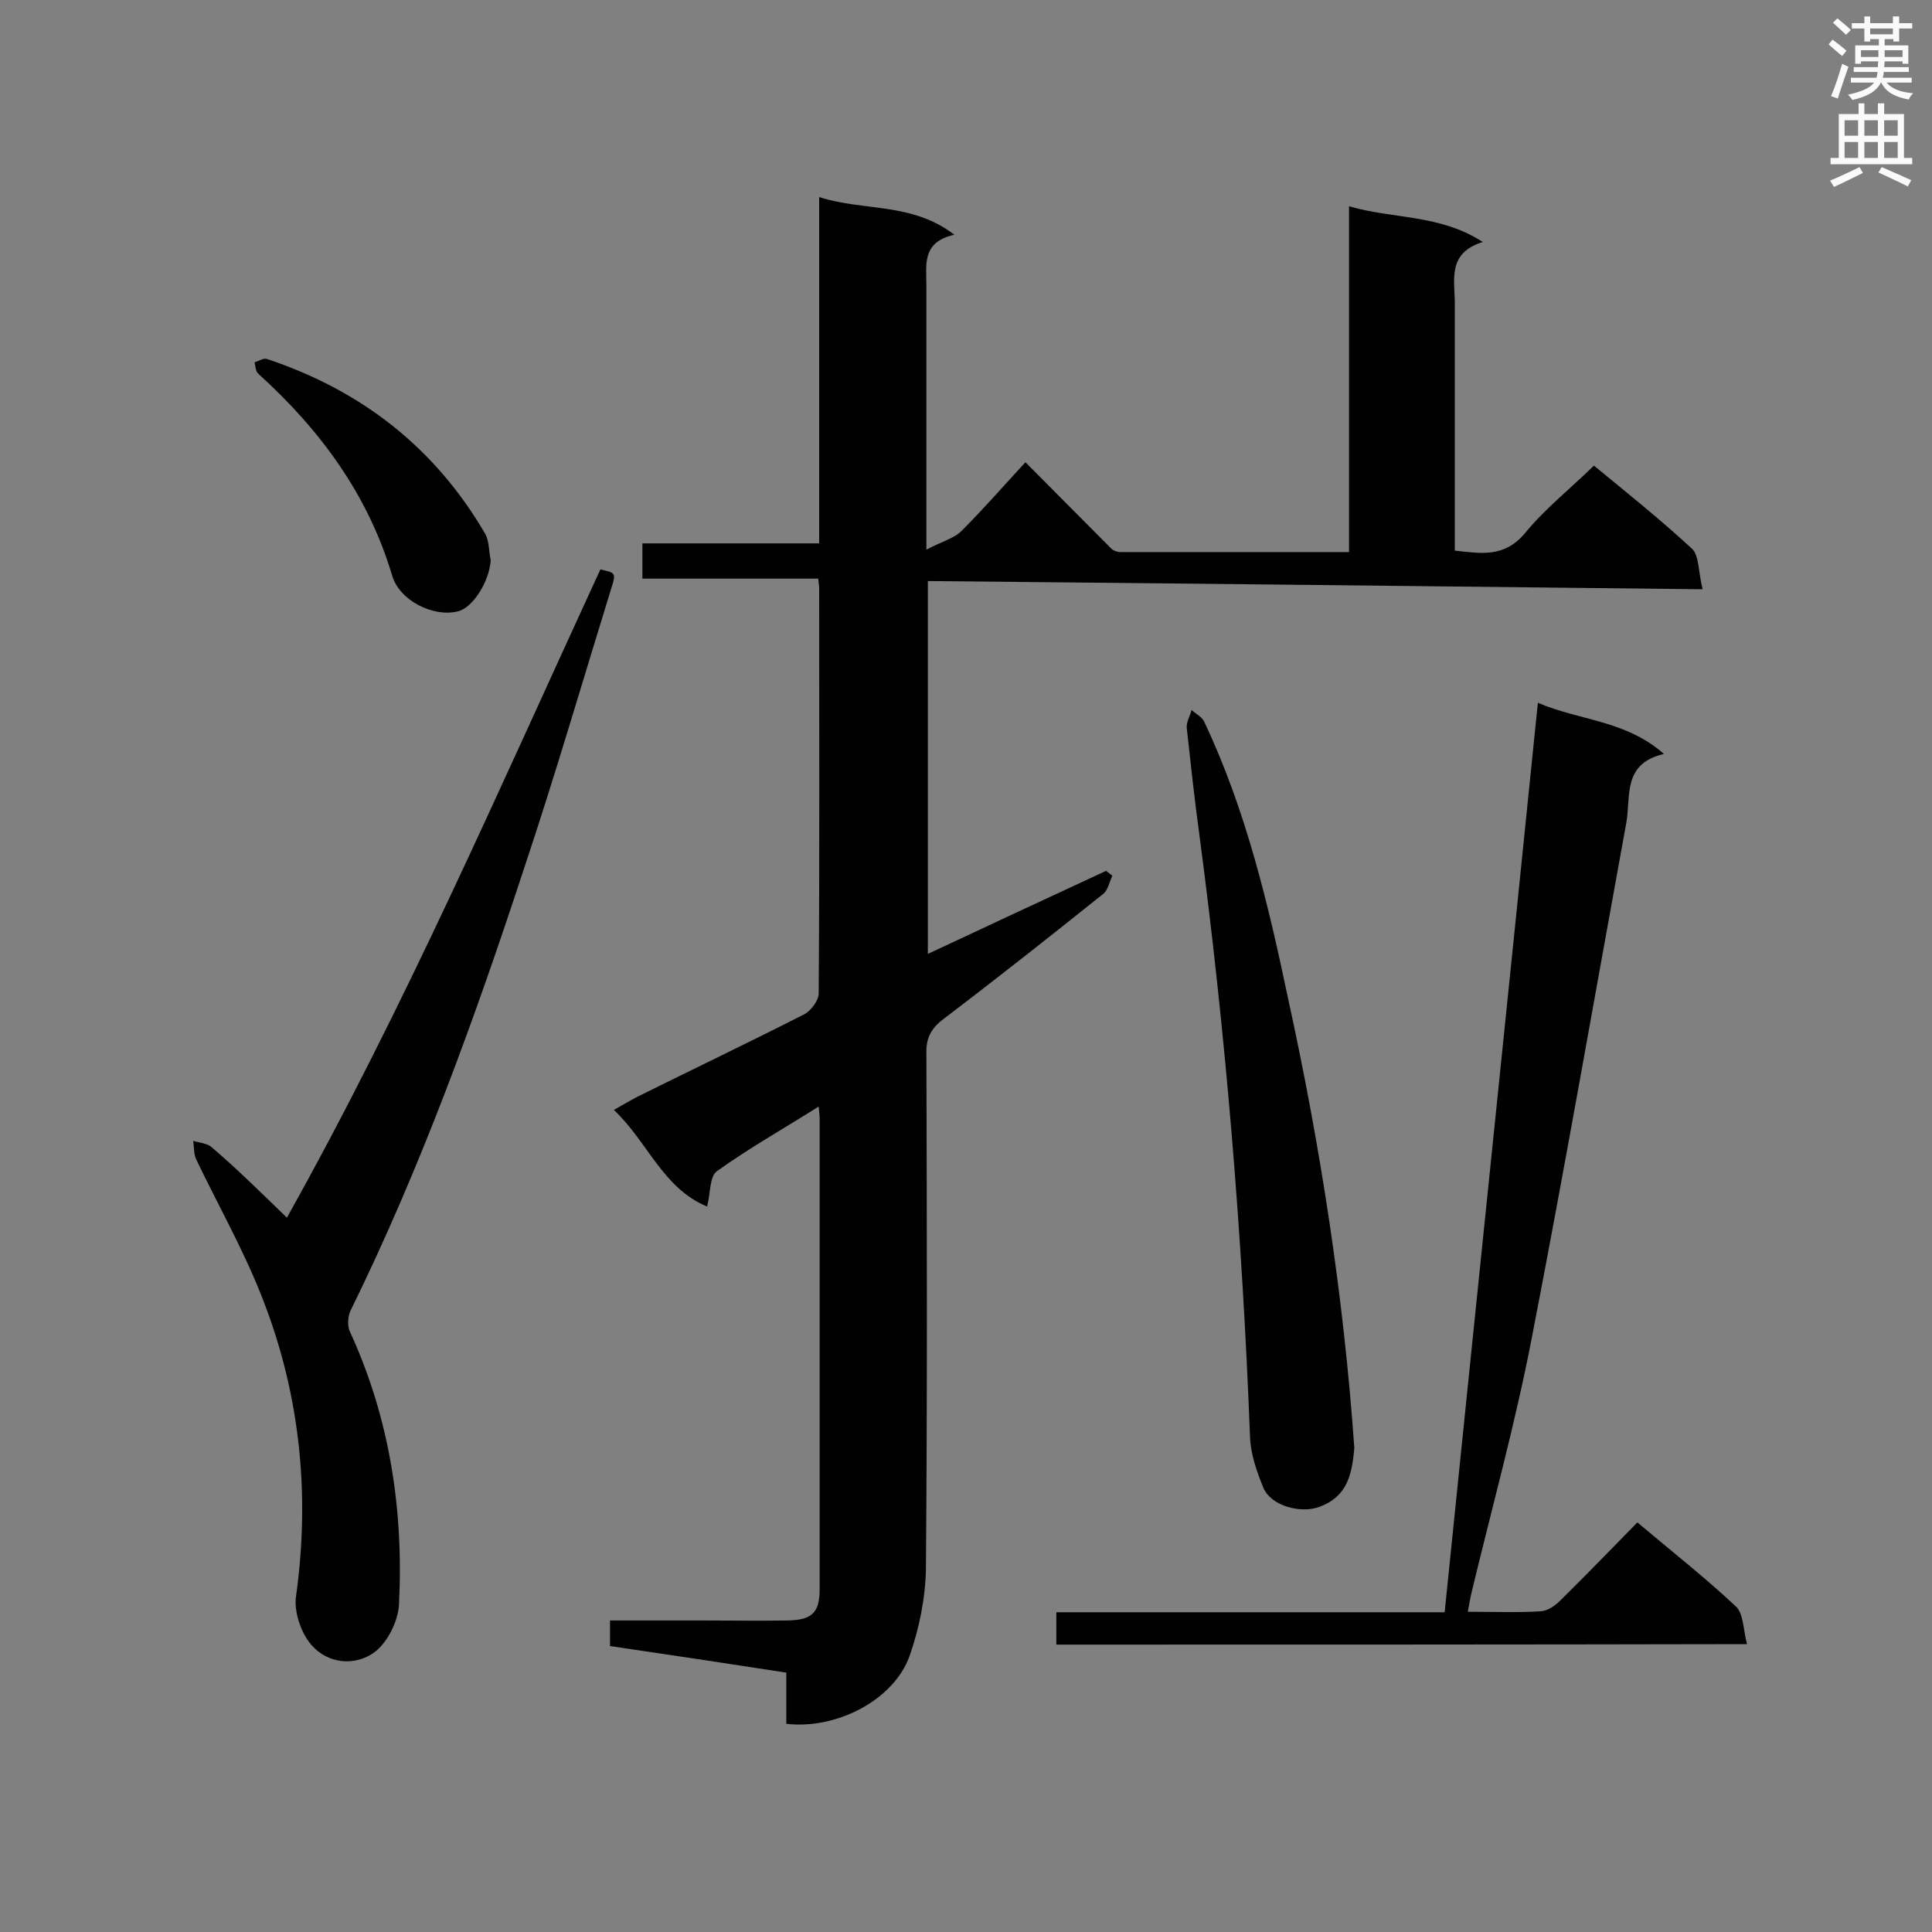 <svg enable-background="new 0 0 400 400" viewBox="0 0 400 400" xmlns="http://www.w3.org/2000/svg"><rect x="0" y="0" width="400" height="400" fill="#808080" stroke="none"/><g fill="#010101"><path d="m192.1 197.5c12.6-5.9 24.8-11.6 36.9-17.2.4.3.9.7 1.3 1-.6 1.3-.9 2.9-1.8 3.7-11 8.8-22 17.5-33.2 26-2.6 2-3.6 4-3.5 7.2.1 35.5.2 71.1-.1 106.6-.1 6.1-1.4 12.4-3.4 18.1-3.3 9.1-15.1 15.2-25.5 14 0-3.4 0-6.8 0-10.6-12.3-1.9-24.2-3.7-36.5-5.5 0-1.7 0-3.2 0-5.3h19.4c5.8 0 11.6.1 17.4 0 5-.1 6.6-1.6 6.6-6.5 0-32.5 0-65 0-97.5 0-.6-.1-1.1-.2-2.4-7.3 4.6-14.4 8.6-21.1 13.4-1.5 1.1-1.3 4.6-2 7.3-9.2-3.8-12.3-13.4-19.3-20 1.9-1.1 3.3-1.9 4.8-2.7 11.5-5.7 23.2-11.3 34.6-17.1 1.4-.7 3-2.9 3-4.3.2-28 .1-56 .1-84 0-.4-.1-.9-.2-1.9-12 0-24.1 0-36.4 0 0-2.7 0-4.7 0-7.3h36.6c0-23.9 0-47.3 0-71.7 9.3 3 19.1 1 28 7.8-6.8 1.5-5.8 6.2-5.8 10.5v48.3 6.4c3.2-1.7 5.7-2.3 7.3-3.9 4.4-4.4 8.5-9.1 13.2-14.2 6.1 6.1 11.9 12 17.8 17.9.4.4 1.2.7 1.8.7h47.4c0-24 0-47.5 0-71.6 9.2 2.7 18.7 1.6 27.7 7.4-7.4 2.3-5.8 7.8-5.8 12.7v51.2c5.5.6 10.3 1.5 14.6-3.7 4.1-5 9.3-9.1 14.2-13.9 6.7 5.5 13.7 11.1 20.3 17.2 1.5 1.4 1.3 4.7 2.2 8.4-54-.6-107.1-1.2-160.4-1.7z"/><path d="m218.7 340.5c0-2.3 0-4.3 0-6.7h80.4c6.4-62.8 12.9-125.3 19.3-188.3 8.6 3.7 18.2 3.6 26.1 10.6-8.7 2-6.8 8.9-7.8 14.3-6.5 35.6-12.7 71.3-19.6 106.8-3.4 17.6-8.2 34.9-12.4 52.4-.3 1.2-.5 2.5-.8 4.1 5.2 0 10.2.2 15.1-.1 1.4-.1 2.9-1.1 3.9-2.1 5.4-5.3 10.6-10.7 16.1-16.3 7 5.9 14 11.4 20.4 17.4 1.6 1.5 1.5 4.8 2.3 7.8-48.2.1-95.4.1-143 .1z"/><path d="m59.4 252.1c24.3-43.4 44.1-89.1 64.9-134.2 3.2.7 3.3.7 2.2 4.1-5.9 19.1-11.5 38.3-17.8 57.2-10.3 31.4-21.5 62.4-36.1 92.1-.6 1.2-.7 3.2-.2 4.3 8.3 18 11.2 37.1 10.2 56.7-.2 3.4-2.4 7.8-5.1 9.8-4 2.9-9.6 2.4-13-1.5-2.2-2.5-3.7-7-3.2-10.2 3-21.6.7-42.6-7.4-62.7-3.8-9.5-8.9-18.5-13.3-27.7-.5-1.1-.4-2.5-.6-3.8 1.3.4 2.9.5 3.8 1.3 5.4 4.6 10.2 9.4 15.6 14.6z"/><path d="m280.4 299.8c-.5 5.6-1.5 10.1-7.3 12.2-3.8 1.4-9.9-.2-11.5-3.9-1.4-3.4-2.7-7.1-2.8-10.7-1.6-41.7-5-83.3-10.5-124.7-1-7.3-1.8-14.7-2.6-22-.1-1.2.7-2.5 1-3.7.9.8 2.3 1.5 2.7 2.6 8.6 18.2 13.2 37.7 17.3 57.2 6.7 30.6 11.5 61.6 13.7 93z"/><path d="m101.6 116c-.3 4.4-3.7 9.9-6.9 10.6-5.1 1.2-12-2.3-13.5-7.4-5-16.8-14.9-30.2-27.7-41.8-.6-.5-.6-1.6-.8-2.4.8-.2 1.8-.9 2.5-.7 19.6 6.5 34.9 18.4 45.3 36.3.8 1.5.7 3.6 1.1 5.4z"/></g><path d="m378.6 9.2.8-1c.9.7 1.9 1.4 2.9 2.3l-.9 1.1c-1.1-.9-2-1.7-2.8-2.4zm.5 10.7c.9-2.1 1.6-4.3 2.3-6.7.4.2.8.4 1.3.6-.7 2.1-1.5 4.3-2.2 6.6zm.4-15.2.9-.9c1 .8 2 1.6 2.8 2.4l-1 1c-1-.9-1.9-1.8-2.7-2.5zm12.5-1.3h1.2v1.4h2.7v1.1h-2.7v2.7h-1.2v-.5h-1.8v1.3h4.9v3.8h-1.2v-.5h-3.7c0 .4-.1.9-.1 1.2h5.1v1h-5.2c0 .5-.1.9-.2 1.2h6v1h-5.2c1.1 1.3 2.9 2 5.5 2.2-.4.4-.7.8-.9 1.3-2.9-.5-4.8-1.6-5.7-3.5h-.1c-.8 1.7-2.7 2.9-5.9 3.6-.2-.4-.6-.8-.9-1.1 2.8-.6 4.6-1.4 5.4-2.5h-4.8v-1h5.3c.1-.3.2-.7.2-1.2h-4.9v-1h5c0-.4 0-.8.1-1.2h-3.6v.5h-1.2v-3.8h4.9v-1.3h-1.8v.5h-1.2v-2.7h-2.6v-1.1h2.6v-1.4h1.2v1.4h4.7v-1.4zm-6.7 8.4h3.6c0-.4 0-.9 0-1.4h-3.6zm1.9-4.7h4.7v-1.2h-4.7zm6.7 3.3h-3.7v1.4h3.7z" fill="#fafafb"/><path d="m384.7 21.4h1.3v2.2h2.8v-2.2h1.3v2.2h4.1v9.1h1.7v1.3h-16.9v-1.3h1.7v-9.1h4.1v-2.2zm.3 13.2.7 1.2c-1.8.9-3.8 1.9-6 2.9-.2-.4-.5-.8-.8-1.3 2.4-1 4.4-2 6.1-2.8zm-3.1-6.5h2.8v-3.2h-2.8zm0 4.6h2.8v-3.3h-2.8zm4.1-4.6h2.8v-3.2h-2.8zm0 4.6h2.8v-3.3h-2.8zm3.6 1.9c2.1.9 4.1 1.8 6.1 2.7l-.7 1.3c-2.2-1.1-4.2-2-6.1-2.9zm3.3-9.7h-2.8v3.2h2.8zm-2.8 7.8h2.8v-3.3h-2.8z" fill="#fafafb"/></svg>